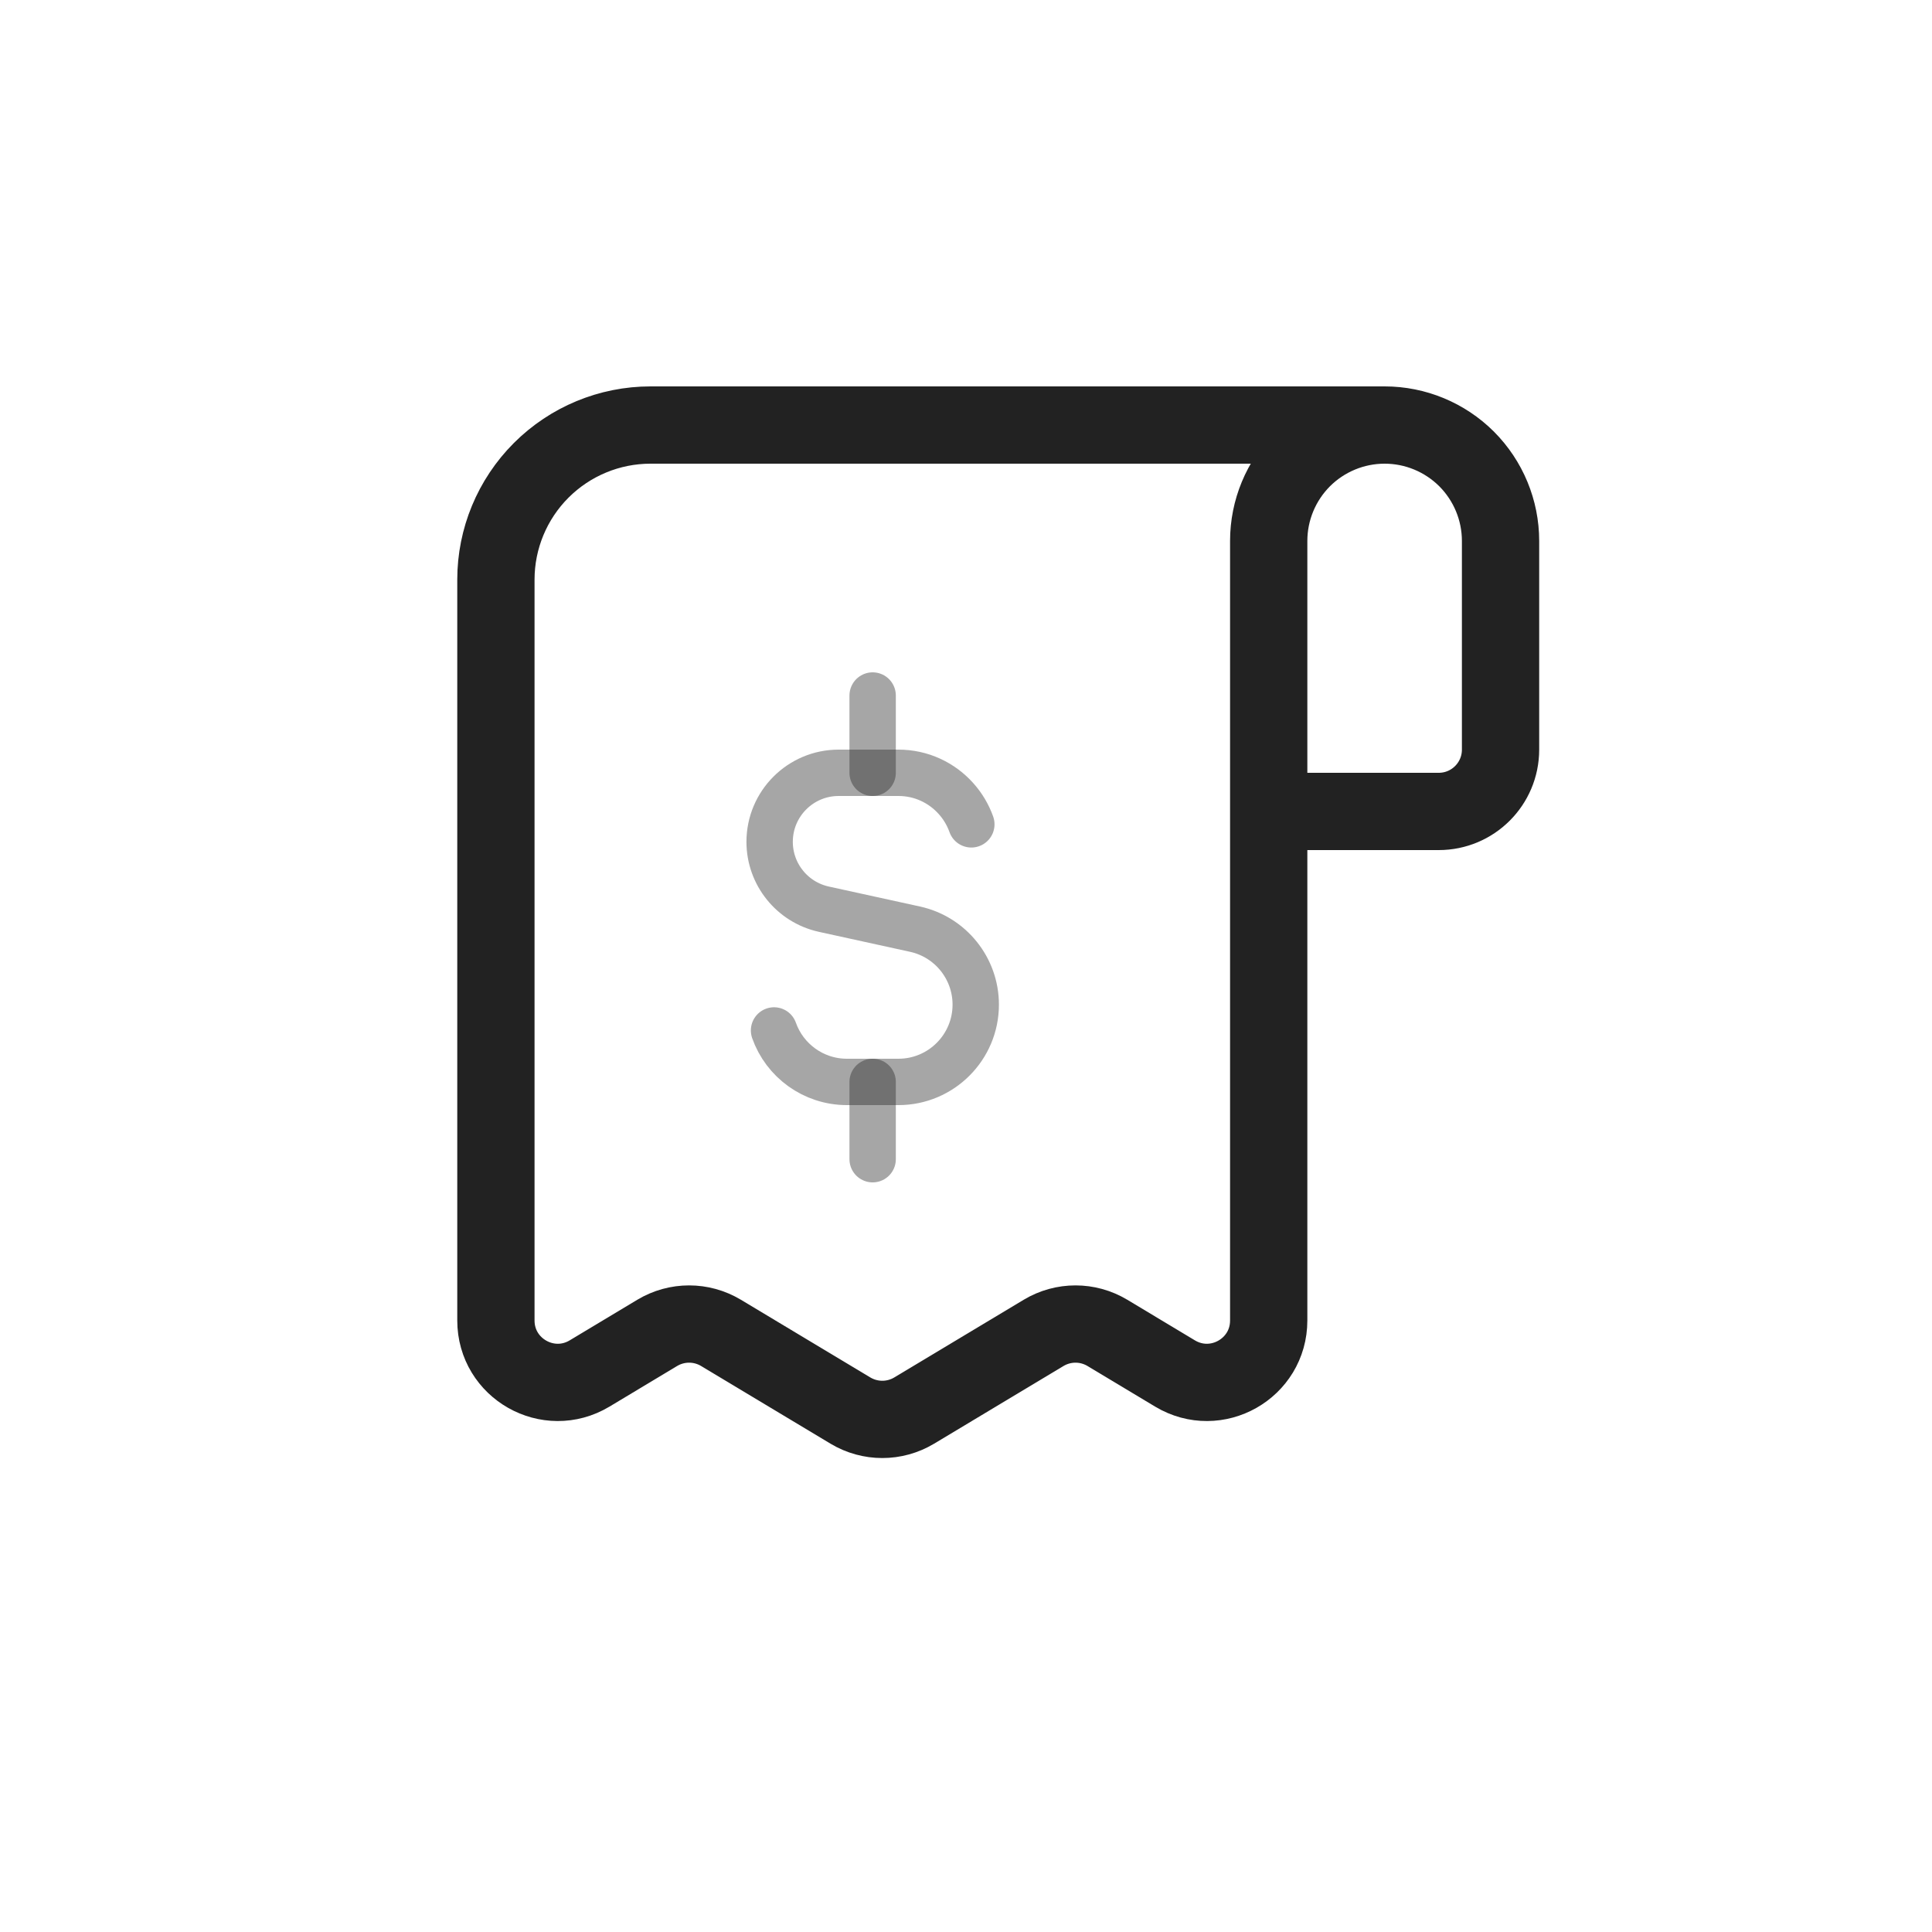 <?xml version="1.0" encoding="UTF-8" standalone="yes"?>
<svg width="25" height="25" viewBox="0 0 25 25" fill="none" xmlns="http://www.w3.org/2000/svg">
  <path d="M17.917 5.5H8.417C7.887 5.5 7.378 5.711 7.003 6.086C6.628 6.461 6.417 6.97 6.417 7.5V17.087C6.417 17.709 7.095 18.093 7.629 17.773L8.505 17.247C8.759 17.095 9.075 17.095 9.329 17.247L11.005 18.253C11.259 18.405 11.575 18.405 11.829 18.253L13.505 17.247C13.759 17.095 14.075 17.095 14.329 17.247L15.205 17.773C15.739 18.093 16.417 17.709 16.417 17.087V7C16.417 6.602 16.575 6.221 16.856 5.939C17.138 5.658 17.519 5.5 17.917 5.5ZM17.917 5.5C18.315 5.5 18.696 5.658 18.978 5.939C19.259 6.221 19.417 6.602 19.417 7V9.7C19.417 10.142 19.059 10.5 18.617 10.5H16.417" stroke="#222222" stroke-linecap="round" stroke-linejoin="round"/>
  <path opacity="0.4" d="M12.569 10.667C12.525 10.543 12.457 10.43 12.371 10.334C12.188 10.129 11.922 10 11.626 10H10.852C10.359 10 9.959 10.4 9.959 10.893C9.959 11.312 10.251 11.675 10.661 11.765L11.839 12.023C12.298 12.123 12.626 12.53 12.626 13C12.626 13.552 12.178 14 11.626 14H10.959C10.524 14 10.153 13.722 10.016 13.334" stroke="#222222" stroke-width="0.6" stroke-linecap="round" stroke-linejoin="round"/>
  <path opacity="0.4" d="M11.292 10V9" stroke="#222222" stroke-width="0.6" stroke-linecap="round" stroke-linejoin="round"/>
  <path opacity="0.4" d="M11.292 15V14" stroke="#222222" stroke-width="0.6" stroke-linecap="round" stroke-linejoin="round"/>
</svg>